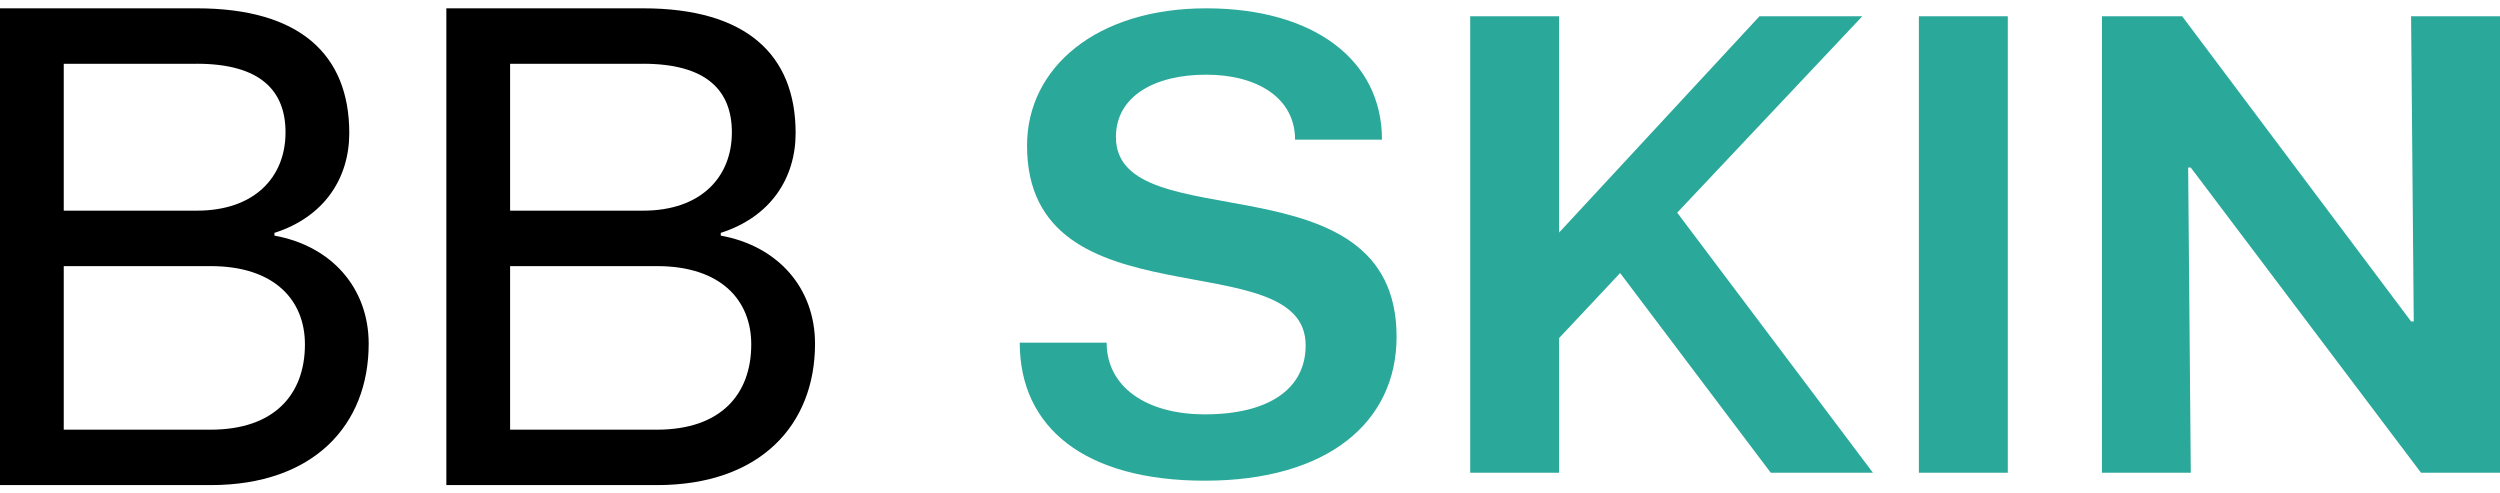 <svg width="76" height="15" viewBox="0 0 76 15" fill="none" xmlns="http://www.w3.org/2000/svg">
<path d="M31 10.418C31 13 32.977 14.613 36.627 14.613C40.358 14.613 42.456 12.838 42.456 10.237C42.456 4.67 33.924 7.332 33.924 4.166C33.924 2.916 35.114 2.27 36.667 2.27C38.22 2.27 39.37 2.976 39.37 4.246H42.012C42.012 1.806 39.915 0.253 36.667 0.253C33.34 0.253 31.222 2.048 31.222 4.428C31.222 9.954 39.692 7.312 39.692 10.498C39.692 11.83 38.563 12.596 36.627 12.596C34.832 12.596 33.642 11.749 33.642 10.418H31ZM44.694 14.371H47.397V10.277L49.252 8.3L53.831 14.371H56.937L50.987 6.465L56.614 0.495H53.488L47.397 7.07V0.495H44.694V14.371ZM58.334 14.371H61.037V0.495H58.334V14.371ZM63.899 14.371H66.6L66.52 5.094H66.6L73.599 14.371H76V0.495H73.297L73.378 9.773H73.298L66.338 0.495H63.9L63.899 14.371Z" fill="#2AA89A"/>
<path d="M0 14.747H6.404C9.544 14.747 11.208 12.915 11.208 10.45C11.208 8.764 10.091 7.48 8.343 7.163V7.079C9.86 6.594 10.618 5.415 10.618 4.045C10.618 1.665 9.122 0.253 5.983 0.253H0V14.747ZM6.404 8.09C8.343 8.09 9.27 9.122 9.27 10.47C9.27 11.988 8.343 13.062 6.404 13.062H1.938V8.09H6.404ZM5.984 1.938C7.921 1.938 8.68 2.76 8.68 4.024C8.68 5.372 7.753 6.404 5.983 6.404H1.938V1.939H5.983L5.984 1.938ZM13.569 14.747H19.973C23.113 14.747 24.777 12.915 24.777 10.45C24.777 8.764 23.66 7.48 21.911 7.163V7.079C23.428 6.594 24.187 5.415 24.187 4.045C24.187 1.665 22.69 0.253 19.552 0.253H13.569V14.747ZM19.973 8.09C21.911 8.09 22.838 9.122 22.838 10.47C22.838 11.988 21.911 13.062 19.973 13.062H15.507V8.09H19.973ZM19.552 1.938C21.49 1.938 22.249 2.76 22.249 4.024C22.249 5.372 21.321 6.404 19.552 6.404H15.507V1.939H19.552V1.938Z" fill="black"/>
</svg>
